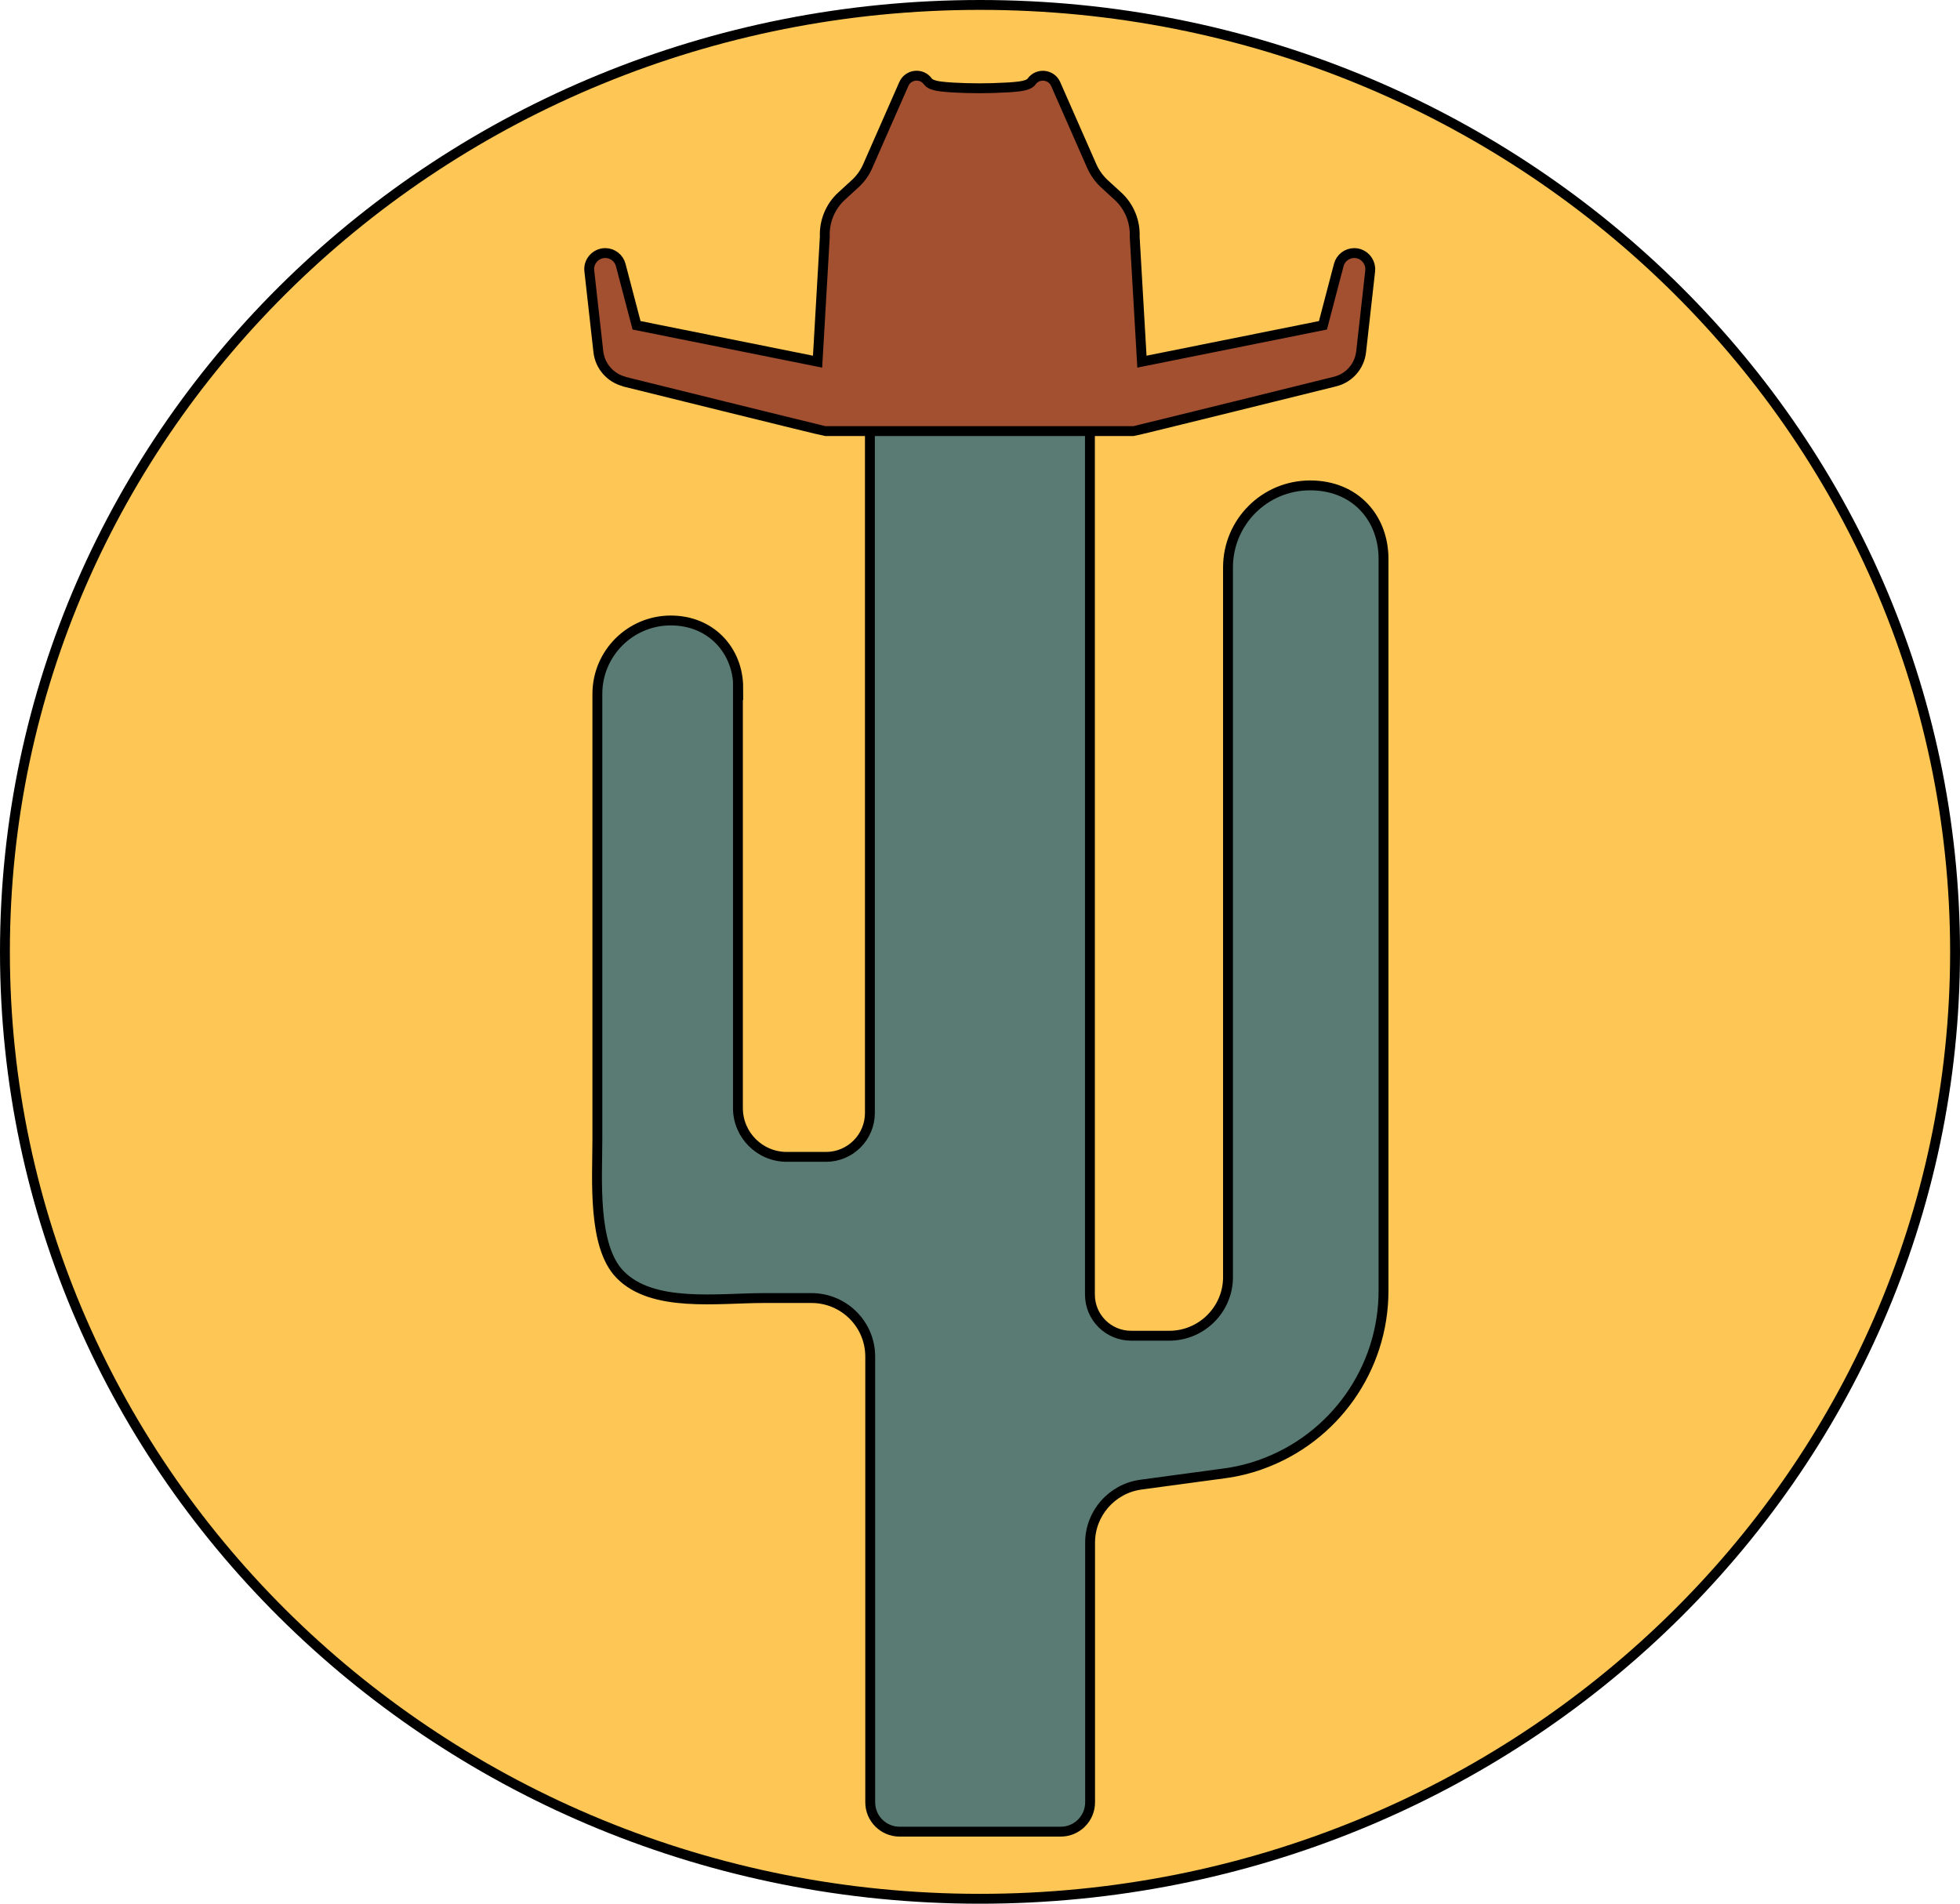 <?xml version="1.0" encoding="UTF-8"?>
<svg id="Layer_1" data-name="Layer 1" xmlns="http://www.w3.org/2000/svg" version="1.1" viewBox="0 0 1191 1157">
  <defs>
    <style>
      .logo-cls-1 {
        display: none;
        fill: none;
      }

      .logo-cls-1, .logo-cls-2, .logo-cls-3, .logo-cls-4 {
        stroke: #000;
        stroke-width: 6px;
      }

      .logo-cls-2 {
        fill: #597b73;
      }

      .logo-cls-3 {
        fill: #fec654;
      }

      .logo-cls-4 {
        fill: #a35030;
      }
    </style>
  </defs>
  <path class="logo-cls-3" d="M1188,578.5c0,317.8-265.2,575.5-592.5,575.5S3,896.3,3,578.5,268.2,3,595.5,3s592.5,257.7,592.5,575.5Z"/>
  <path class="logo-cls-2" d="M448.4,417.9v255.5c0,16.4,13.3,29.7,29.7,29.7h23.8c14.8,0,26.7-12,26.7-26.7V184.4c0-34.5,27.9-62.4,62.4-62.4s71.3,31.9,71.3,71.3v593.5c0,13.8,11.2,25,25,25h23.2c19.7,0,35.7-16,35.7-35.6v-431.3c0-27.6,22.3-49.9,49.9-49.9s44.6,20,44.6,44.6v444.9c0,47.4-29.9,89.7-74.6,105.6-7.3,2.6-14.8,4.4-22.5,5.4l-50.3,6.8c-17.7,2.4-30.9,17.5-30.9,35.3v157.8c0,9.8-8,17.8-17.8,17.8h-98c-9.8,0-17.8-8-17.8-17.8v-270.9c0-19.7-16-35.6-35.7-35.6h-28.8c-28.3,0-67.9,6-87.6-14.4-16.8-17.3-13.7-58-13.7-82.1v-270.7c0-24.6,20-44.6,44.6-44.6s41,18.4,41,41h0Z"/>
  <path class="logo-cls-1" d="M409.4,376.9c-24.6,0-44.6,20-44.6,44.6v322.2c0,24.9,20.1,45,45,45h12M409.4,376.9c-24.6,0-44.6,20-44.6,44.6v270.7c0,24.2-3.1,64.8,13.7,82.1,19.7,20.3,59.3,14.4,87.6,14.4h28.8c19.7,0,35.7,16,35.7,35.6v270.9c0,9.8,8,17.8,17.8,17.8h98c9.8,0,17.8-8,17.8-17.8v-157.8c0-17.8,13.2-32.9,30.9-35.3l50.3-6.8c7.7-1,15.2-2.8,22.5-5.4,44.7-15.8,74.6-58.1,74.6-105.6v-444.9c0-24.6-20-44.6-44.6-44.6M409.4,376.9c22.6,0,41,18.4,41,41v255.5c0,16.4,13.3,29.7,29.7,29.7h23.8c14.8,0,26.7-12,26.7-26.7V184.4c0-34.5,27.9-62.4,62.4-62.4s71.3,31.9,71.3,71.3v593.5c0,13.8,11.2,25,25,25h23.2c19.7,0,35.7-16,35.7-35.6v-431.3c0-27.6,22.3-49.9,49.9-49.9M798,294.9c24.6,0,44.6,20,44.6,44.6v453.3c0,42.4-26.7,80.1-66.6,94.3l-18.9,6.7"/>
  <path class="logo-cls-4" d="M379.5,231.9c-8.5-2.1-14.9-9.3-15.9-18.1l-5.5-49.1c-.7-5.8,3.9-10.9,9.7-10.9,4.4,0,8.3,3,9.4,7.3l9.6,36.6,110,22.1,4.4-75.9c-.4-9.3,3.3-18.4,10.2-24.7l8.4-7.7c3.2-3,5.8-6.6,7.5-10.6l21.9-49.8c2.7-6.1,10.9-6.9,14.7-1.5,1.5,2.1,6,2.9,11.1,3.3,1.5.1,2.9.2,4.2.3,10.5.6,21.2.6,31.7,0,1.5,0,3.1-.2,4.8-.3,5.2-.4,9.7-1.2,11.1-3.3,3.8-5.4,12.1-4.5,14.7,1.5l21.9,49.8c1.8,4,4.3,7.6,7.5,10.6l8.4,7.7c6.9,6.3,10.6,15.4,10.2,24.7l4.4,75.9,110-22.1,9.6-36.6c1.1-4.3,5-7.3,9.4-7.3,5.8,0,10.3,5.1,9.7,10.9l-5.5,49.1c-1,8.8-7.3,16-15.9,18.1,0,0-121.5,30.1-122.4,30.1h-187.3c-.9,0-122.4-30.1-122.4-30.1Z"/>
  <path class="logo-cls-1" d="M389.8,197.8l-9.6-36.6c-1.1-4.3-5-7.3-9.4-7.3-5.8,0-10.3,5.1-9.7,10.9l5.5,49.1c1,8.8,7.3,16,15.9,18.1l119.9,29.7c.8.2,1.7.3,2.5.3h187.3c.9,0,1.7-.1,2.5-.3l119.9-29.7c8.5-2.1,14.9-9.3,15.9-18.1l5.5-49.1c.7-5.8-3.9-10.9-9.7-10.9-4.4,0-8.3,3-9.4,7.3l-9.6,36.6M389.8,197.8h-2.4c0,0-.5,0-.5,0h2.9ZM389.8,197.8l110,22.1,4.4-75.9c-.4-9.3,3.3-18.4,10.2-24.7l8.4-7.7c3.2-3,5.8-6.6,7.5-10.6l21.9-49.8c2.7-6.1,10.9-6.9,14.7-1.5,1.5,2.1,6,2.9,11.1,3.3,1.5.1,2.9.2,4.2.3,10.5.6,21.2.6,31.7,0,1.5,0,3.1-.2,4.8-.3,5.2-.4,9.7-1.2,11.1-3.3,3.8-5.4,12.1-4.5,14.7,1.5l21.9,49.8c1.8,4,4.3,7.6,7.5,10.6l8.4,7.7c6.9,6.3,10.6,15.4,10.2,24.7l4.4,75.9,110-22.1M807.2,197.8h-2.5c0,0,.5,0,.5,0h1.9Z"/>
</svg>